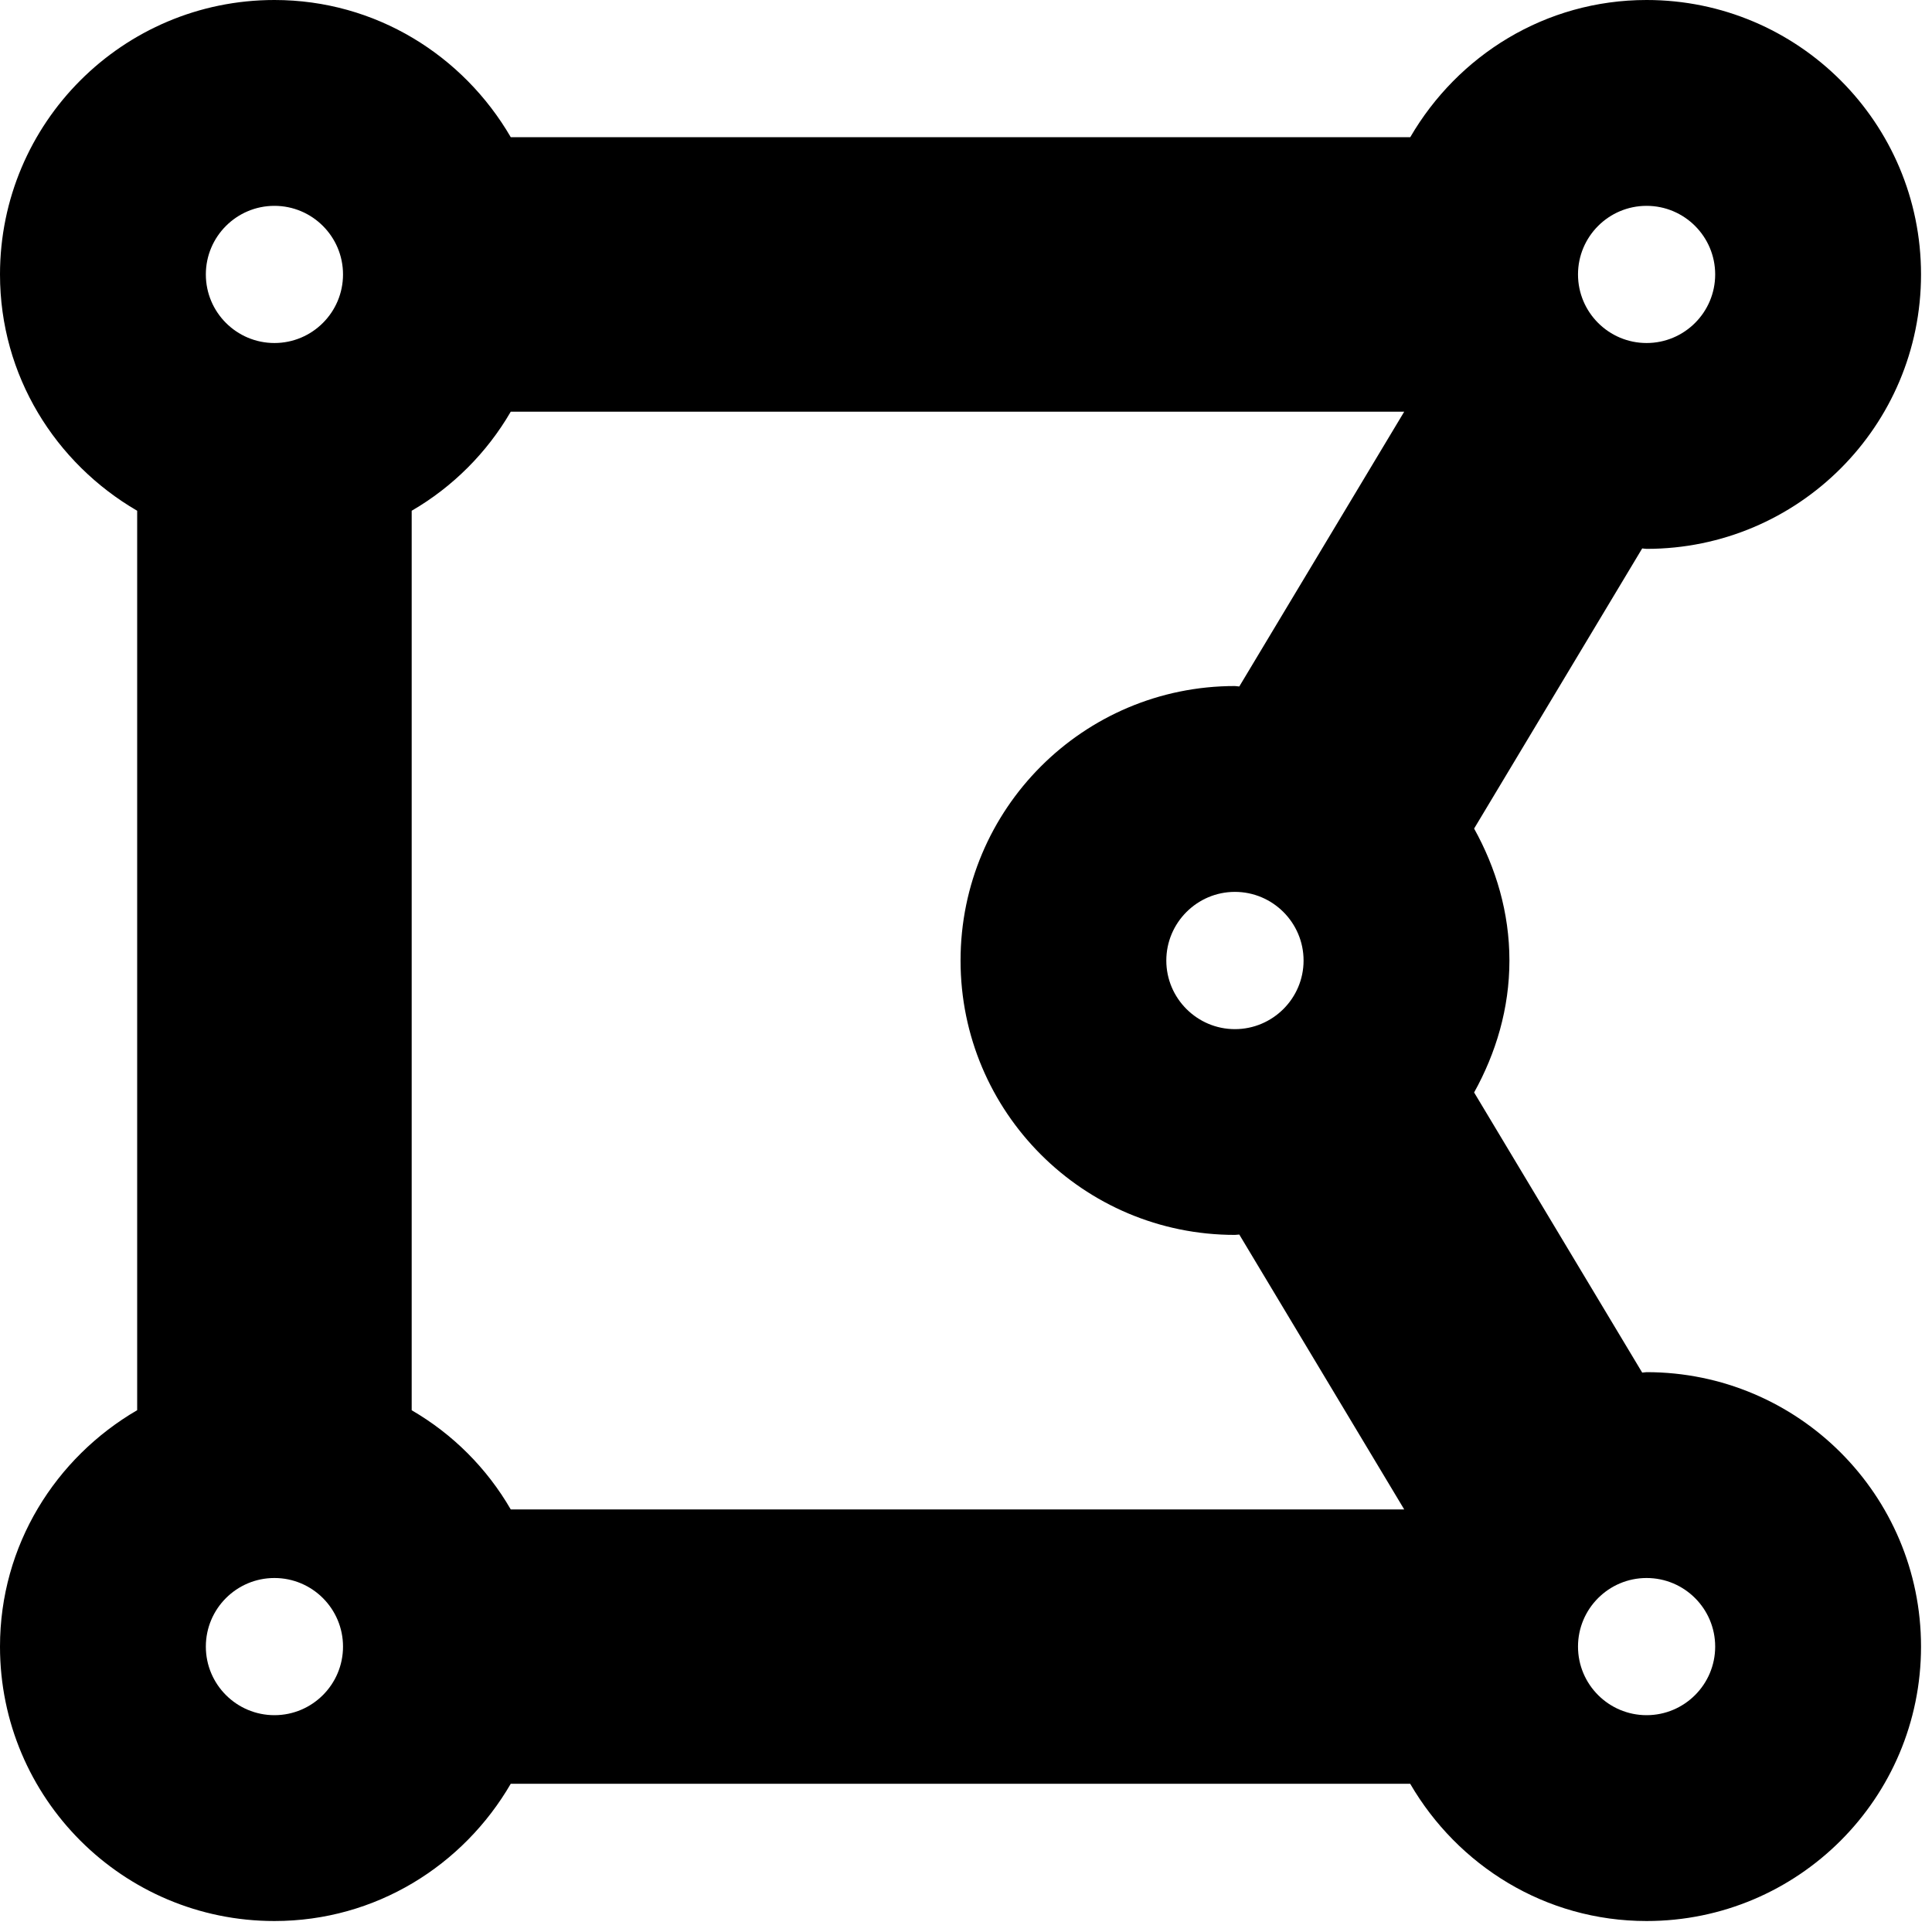<svg width="22" height="22" viewBox="0 0 22 22" fill="none" xmlns="http://www.w3.org/2000/svg">
<path d="M18.75 15.625C18.733 15.625 18.717 15.63 18.7 15.63L16.786 12.44C17.034 11.993 17.188 11.485 17.188 10.938C17.188 10.39 17.034 9.882 16.786 9.435L18.7 6.245C18.717 6.246 18.733 6.25 18.75 6.25C20.476 6.25 21.875 4.851 21.875 3.125C21.875 1.399 20.476 0 18.75 0C17.596 0 16.6 0.632 16.059 1.562H5.816C5.275 0.632 4.279 0 3.125 0C1.399 0 0 1.399 0 3.125C0 4.279 0.632 5.275 1.562 5.816V16.058C0.632 16.6 0 17.596 0 18.75C0 20.476 1.399 21.875 3.125 21.875C4.279 21.875 5.275 21.243 5.816 20.312H16.058C16.6 21.243 17.596 21.875 18.75 21.875C20.476 21.875 21.875 20.476 21.875 18.75C21.875 17.024 20.476 15.625 18.75 15.625ZM4.688 16.059V5.816C5.155 5.545 5.545 5.155 5.816 4.688H15.99L14.112 7.817C14.095 7.817 14.08 7.812 14.062 7.812C12.336 7.812 10.938 9.211 10.938 10.938C10.938 12.664 12.336 14.062 14.062 14.062C14.08 14.062 14.095 14.058 14.112 14.058L15.99 17.188H5.816C5.545 16.72 5.156 16.33 4.688 16.059ZM13.281 10.938C13.281 10.507 13.632 10.156 14.062 10.156C14.493 10.156 14.844 10.507 14.844 10.938C14.844 11.368 14.493 11.719 14.062 11.719C13.632 11.719 13.281 11.368 13.281 10.938ZM19.531 3.125C19.531 3.556 19.181 3.906 18.75 3.906C18.319 3.906 17.969 3.556 17.969 3.125C17.969 2.694 18.319 2.344 18.75 2.344C19.181 2.344 19.531 2.694 19.531 3.125ZM3.125 2.344C3.556 2.344 3.906 2.694 3.906 3.125C3.906 3.556 3.556 3.906 3.125 3.906C2.694 3.906 2.344 3.556 2.344 3.125C2.344 2.694 2.694 2.344 3.125 2.344ZM2.344 18.75C2.344 18.319 2.694 17.969 3.125 17.969C3.556 17.969 3.906 18.319 3.906 18.75C3.906 19.181 3.556 19.531 3.125 19.531C2.694 19.531 2.344 19.181 2.344 18.75ZM18.75 19.531C18.319 19.531 17.969 19.181 17.969 18.75C17.969 18.319 18.319 17.969 18.75 17.969C19.181 17.969 19.531 18.319 19.531 18.75C19.531 19.181 19.181 19.531 18.75 19.531Z" fill="black"/>
</svg>
